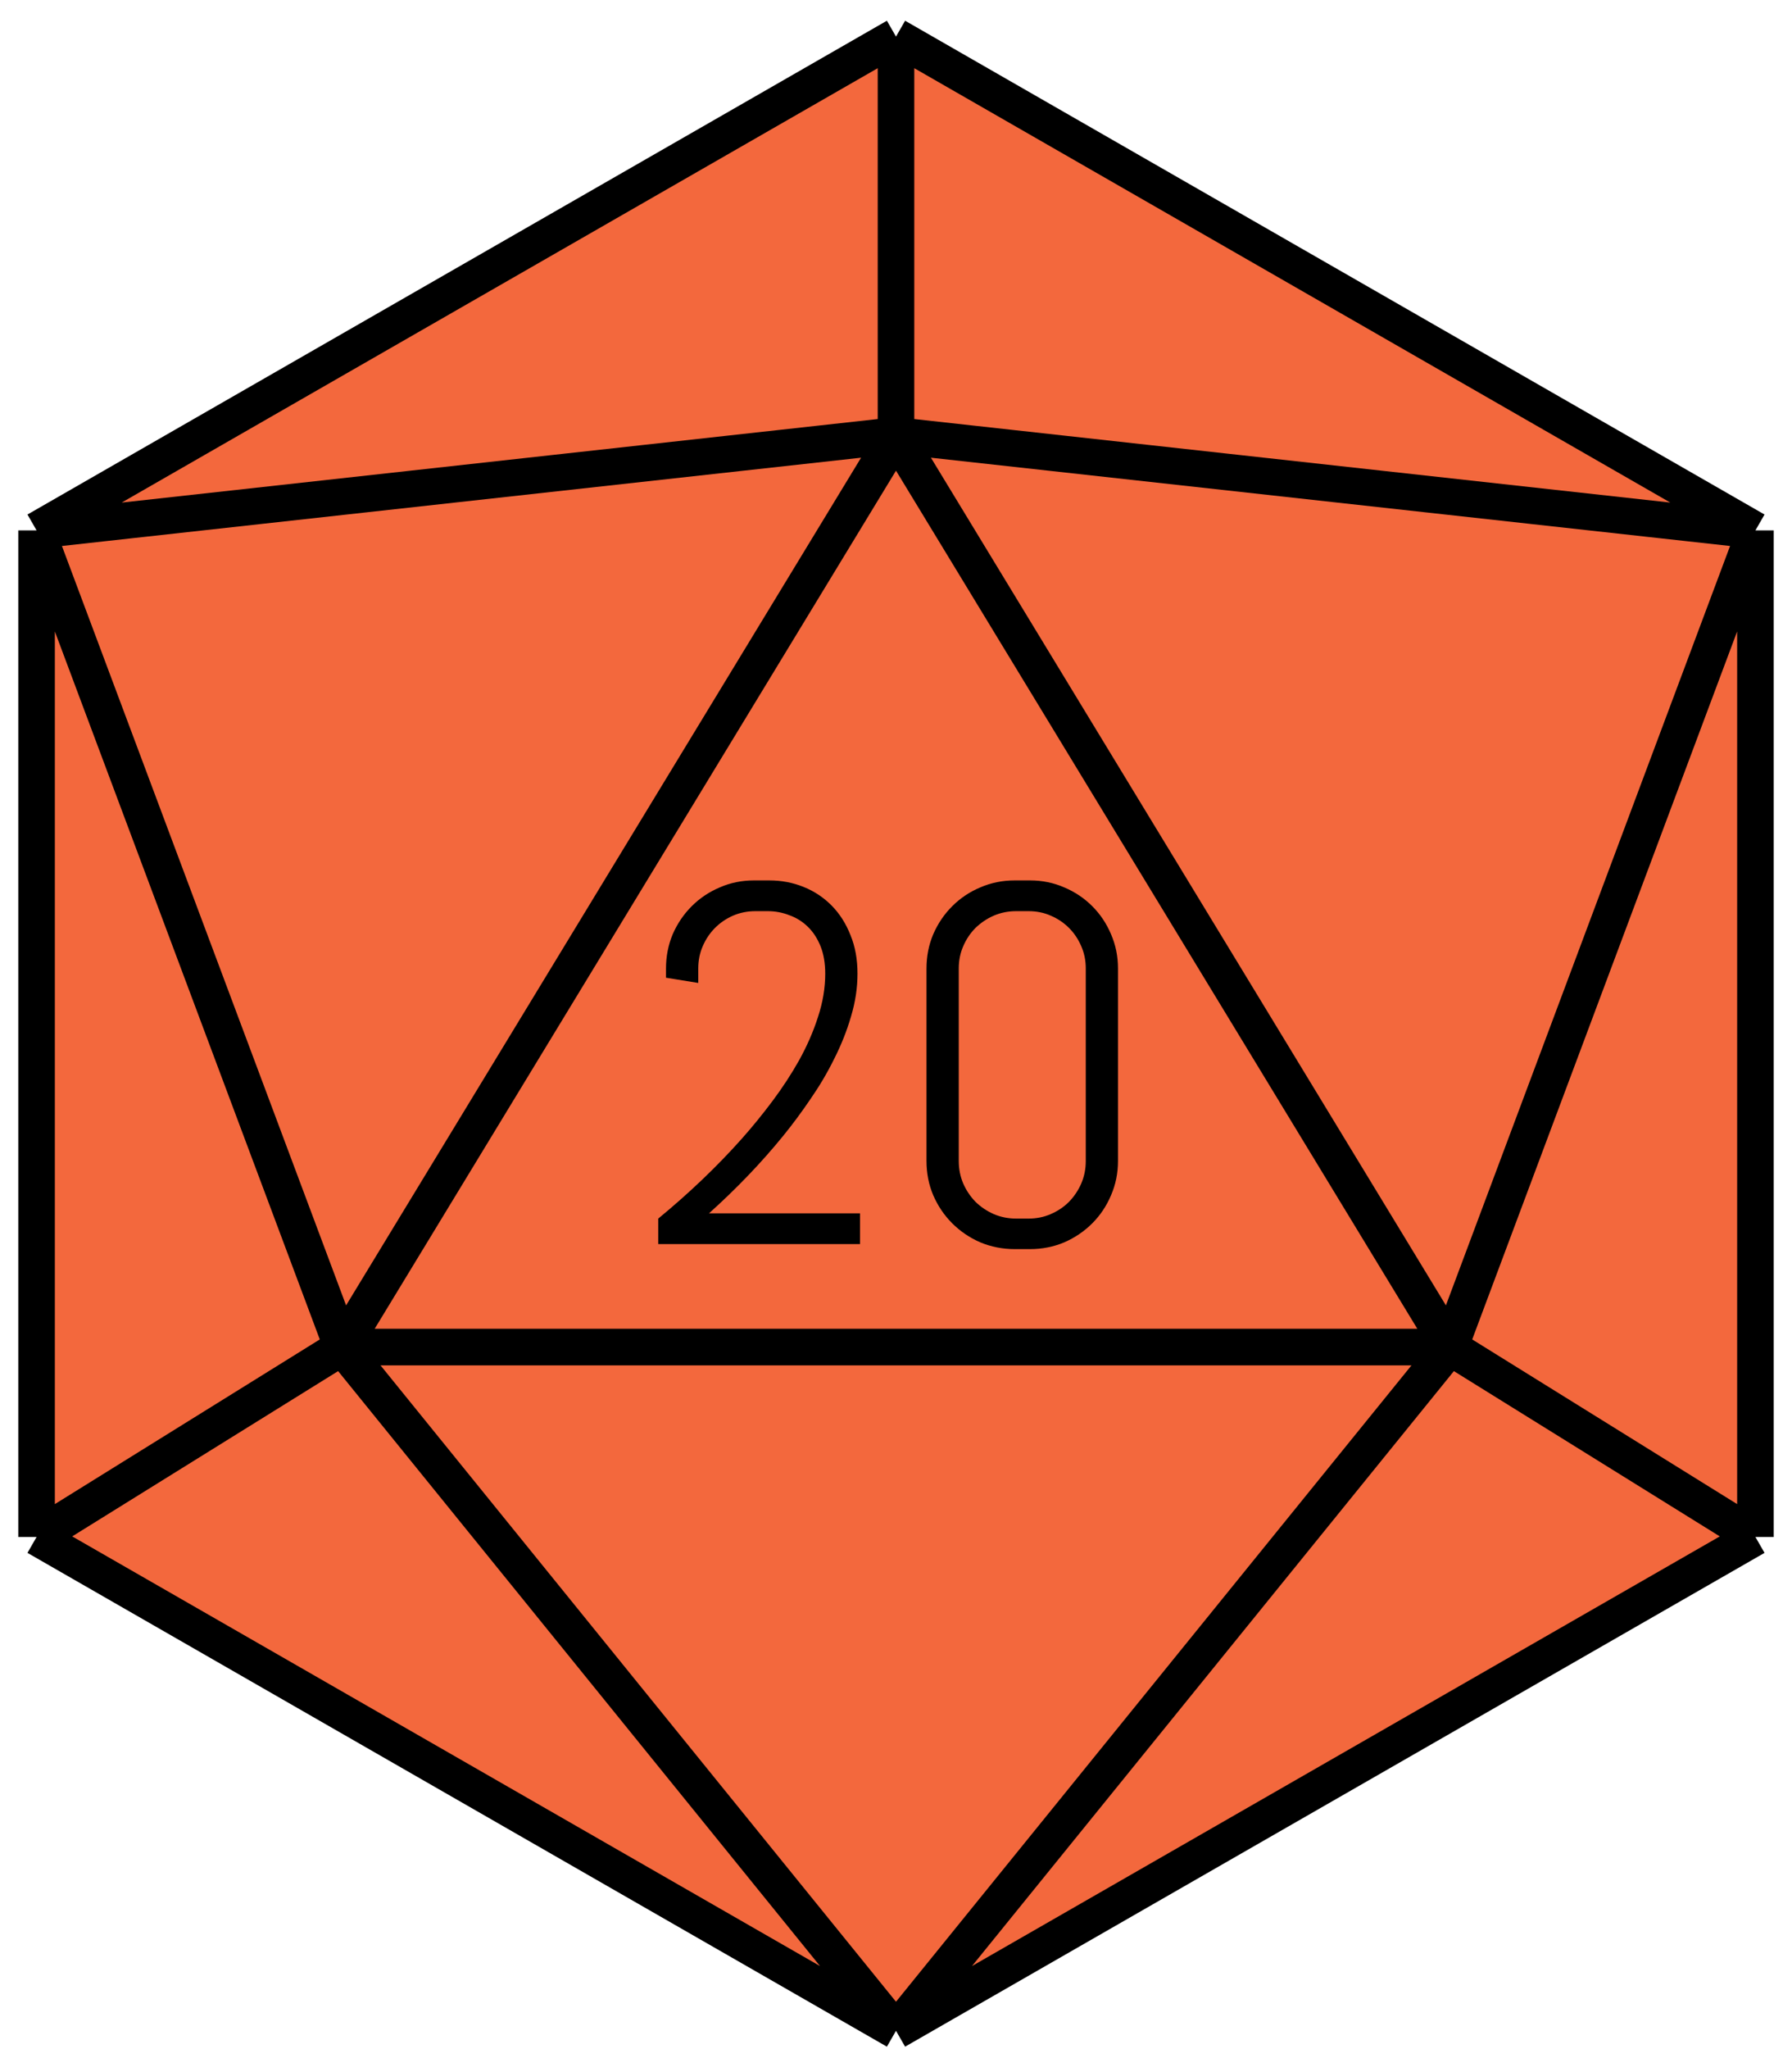 <svg width="49" height="56" viewBox="0 0 49 56" fill="none" xmlns="http://www.w3.org/2000/svg">
<path d="M1 14.495L24.5 1L48 14.495V42.005L24.5 55.5L1 42.005V14.495Z" fill="#F3683D"/>
<path d="M24.5 1L1 14.495M24.5 1L48 14.495M24.5 1V11.9M1 14.495V42.005M1 14.495L24.5 11.9M1 14.495L9.356 36.814M1 42.005L24.5 55.5M1 42.005L9.356 36.814M24.5 55.5L48 42.005M24.5 55.5L39.644 36.814M24.5 55.5L9.356 36.814M48 42.005V14.495M48 42.005L39.644 36.814M48 14.495L24.5 11.9M48 14.495L39.644 36.814M24.5 11.9L9.356 36.814M24.5 11.9L39.644 36.814M9.356 36.814H39.644" stroke="black" stroke-linejoin="round"/>
<path d="M20.658 24.901C20.439 24.901 20.234 24.942 20.043 25.024C19.856 25.106 19.692 25.218 19.551 25.359C19.41 25.501 19.298 25.667 19.216 25.858C19.134 26.045 19.093 26.248 19.093 26.467V26.863L18.211 26.72V26.467C18.211 26.134 18.273 25.822 18.395 25.53C18.523 25.239 18.696 24.983 18.915 24.765C19.134 24.546 19.389 24.375 19.681 24.252C19.972 24.124 20.285 24.061 20.617 24.061H21.034C21.367 24.061 21.679 24.12 21.971 24.238C22.267 24.357 22.524 24.528 22.743 24.751C22.962 24.974 23.133 25.243 23.256 25.558C23.384 25.867 23.447 26.218 23.447 26.61C23.447 26.998 23.388 27.387 23.27 27.779C23.156 28.171 23.003 28.556 22.811 28.935C22.625 29.313 22.408 29.68 22.162 30.035C21.921 30.391 21.672 30.726 21.417 31.04C20.82 31.774 20.143 32.48 19.387 33.159H23.516V34H17.999V33.303C18.851 32.601 19.612 31.874 20.282 31.122C20.569 30.799 20.85 30.454 21.123 30.09C21.396 29.725 21.64 29.352 21.855 28.969C22.069 28.581 22.24 28.189 22.367 27.793C22.499 27.392 22.565 26.998 22.565 26.61C22.565 26.323 22.522 26.073 22.436 25.858C22.349 25.644 22.233 25.466 22.087 25.325C21.941 25.184 21.773 25.079 21.581 25.011C21.394 24.938 21.198 24.901 20.993 24.901H20.658ZM30.57 31.73C30.57 32.063 30.506 32.375 30.379 32.667C30.256 32.959 30.085 33.214 29.866 33.433C29.648 33.651 29.392 33.825 29.101 33.952C28.809 34.075 28.497 34.137 28.164 34.137H27.747C27.414 34.137 27.1 34.075 26.804 33.952C26.512 33.825 26.257 33.651 26.038 33.433C25.819 33.214 25.646 32.959 25.519 32.667C25.395 32.375 25.334 32.063 25.334 31.73V26.467C25.334 26.134 25.395 25.822 25.519 25.53C25.646 25.239 25.819 24.983 26.038 24.765C26.257 24.546 26.512 24.375 26.804 24.252C27.1 24.124 27.414 24.061 27.747 24.061H28.164C28.497 24.061 28.809 24.124 29.101 24.252C29.392 24.375 29.648 24.546 29.866 24.765C30.085 24.983 30.256 25.239 30.379 25.53C30.506 25.822 30.57 26.134 30.57 26.467V31.73ZM29.689 26.467C29.689 26.248 29.648 26.045 29.565 25.858C29.483 25.667 29.372 25.501 29.23 25.359C29.089 25.218 28.923 25.106 28.731 25.024C28.545 24.942 28.342 24.901 28.123 24.901H27.788C27.569 24.901 27.364 24.942 27.173 25.024C26.986 25.106 26.82 25.218 26.674 25.359C26.533 25.501 26.421 25.667 26.339 25.858C26.257 26.045 26.216 26.248 26.216 26.467V31.73C26.216 31.949 26.257 32.154 26.339 32.346C26.421 32.533 26.533 32.699 26.674 32.845C26.82 32.986 26.986 33.098 27.173 33.18C27.364 33.262 27.569 33.303 27.788 33.303H28.123C28.342 33.303 28.545 33.262 28.731 33.18C28.923 33.098 29.089 32.986 29.23 32.845C29.372 32.699 29.483 32.533 29.565 32.346C29.648 32.154 29.689 31.949 29.689 31.73V26.467Z" fill="black"/>
</svg>
